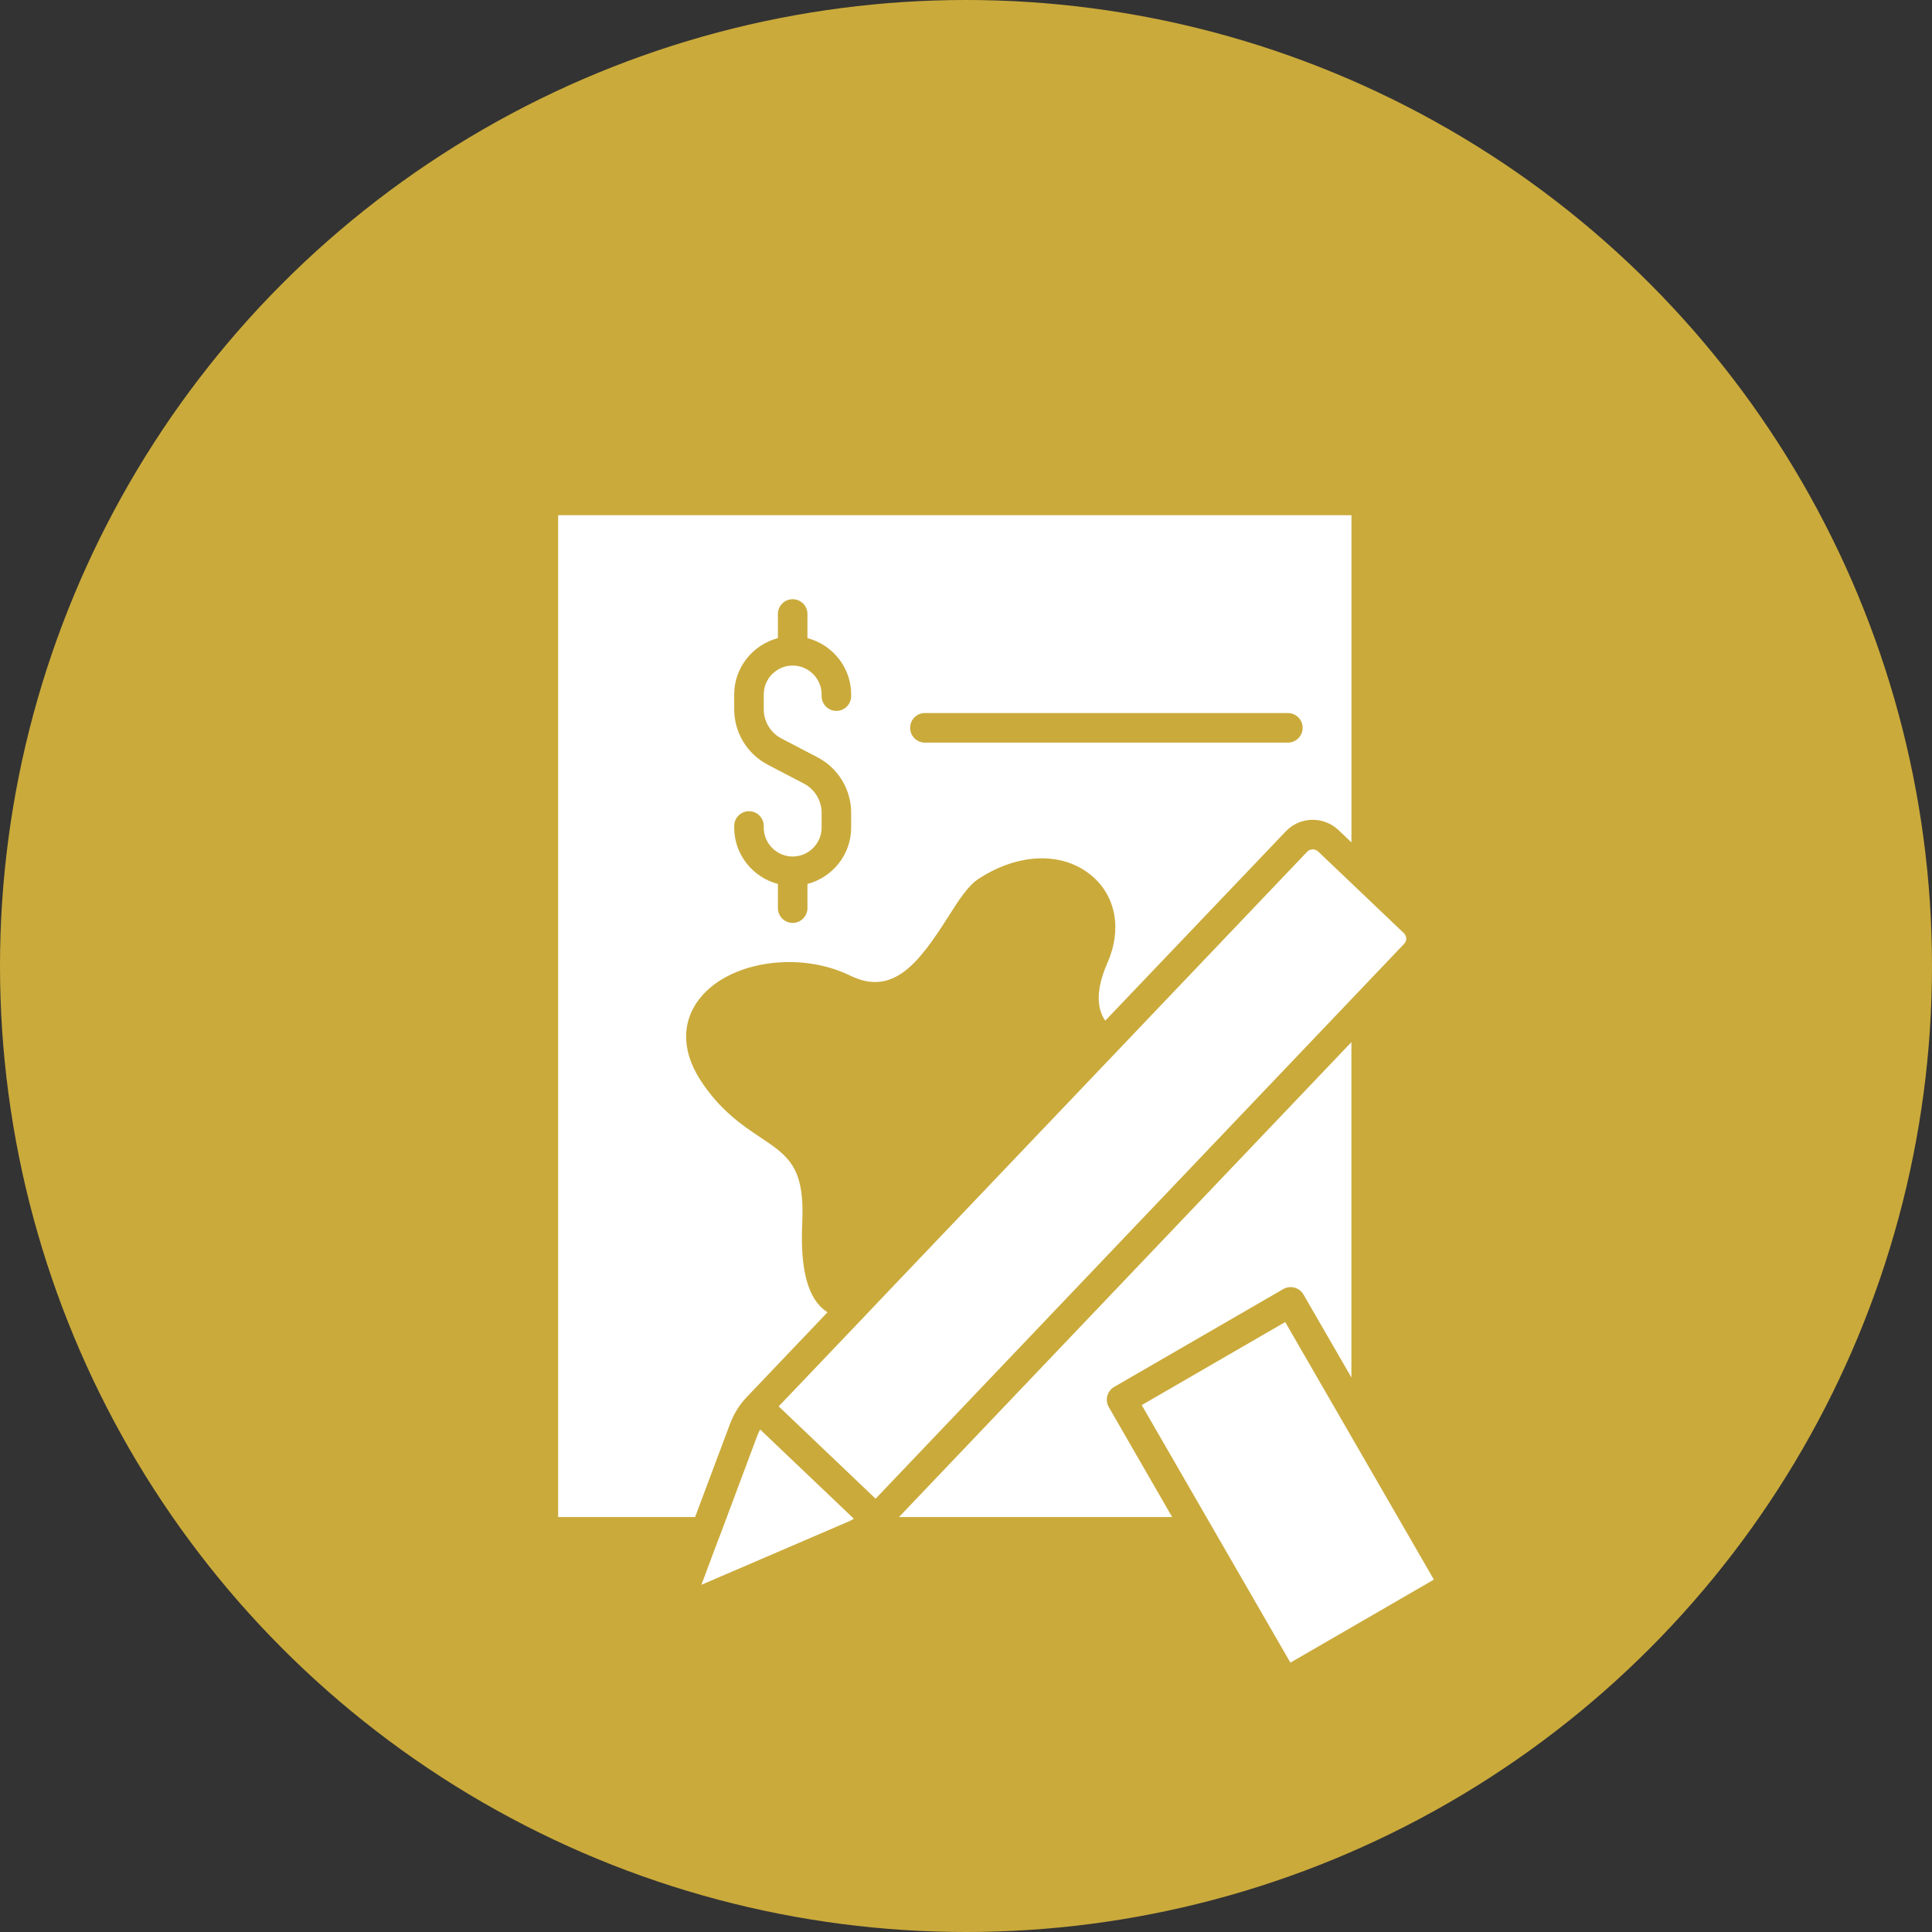 <svg width="45" height="45" viewBox="0 0 45 45" fill="none" xmlns="http://www.w3.org/2000/svg">
<rect x="0" y="0" width="45" height="45" fill="#333333" stroke="none"/>
<circle cx="22.5" cy="22.5" r="22.5" fill="#CAAA3B"/>
<g clip-path="url(#clip0)">
<path d="M13 35.335H16.19L16.996 33.185C17.088 32.935 17.225 32.714 17.402 32.531L19.274 30.566C19.268 30.562 19.262 30.558 19.255 30.553C18.82 30.262 18.634 29.584 18.686 28.479C18.748 27.185 18.36 26.925 17.717 26.496C17.292 26.212 16.763 25.86 16.304 25.142C15.854 24.44 15.876 23.724 16.364 23.178C17.087 22.37 18.663 22.163 19.807 22.726C20.802 23.211 21.4 22.432 22.079 21.364C22.34 20.954 22.546 20.63 22.797 20.467C23.73 19.859 24.764 19.833 25.433 20.401C25.996 20.88 26.135 21.656 25.794 22.428C25.468 23.166 25.6 23.572 25.744 23.773L29.95 19.363C30.278 19.017 30.829 19.004 31.177 19.335L31.478 19.621V12H13V35.335V35.335ZM21.543 16.608H29.996C30.187 16.608 30.341 16.762 30.341 16.952C30.341 17.142 30.187 17.297 29.996 17.297H21.543C21.353 17.297 21.199 17.142 21.199 16.952C21.199 16.762 21.353 16.608 21.543 16.608ZM17.101 19.239C17.101 19.049 17.255 18.895 17.445 18.895C17.635 18.895 17.789 19.049 17.789 19.239V19.276C17.789 19.647 18.091 19.95 18.463 19.95C18.834 19.95 19.137 19.647 19.137 19.276V18.932C19.137 18.645 18.978 18.384 18.724 18.251L17.883 17.812C17.401 17.559 17.101 17.064 17.101 16.52V16.176C17.101 15.544 17.535 15.017 18.119 14.863V14.301C18.119 14.111 18.273 13.957 18.463 13.957C18.653 13.957 18.807 14.111 18.807 14.301V14.863C19.391 15.017 19.825 15.544 19.825 16.176V16.213C19.825 16.404 19.671 16.558 19.481 16.558C19.291 16.558 19.137 16.404 19.137 16.213V16.176C19.137 15.805 18.834 15.502 18.463 15.502C18.091 15.502 17.789 15.805 17.789 16.176V16.52C17.789 16.807 17.948 17.068 18.202 17.201L19.043 17.64C19.525 17.893 19.825 18.388 19.825 18.932V19.276C19.825 19.907 19.391 20.435 18.807 20.589V21.151C18.807 21.341 18.653 21.496 18.463 21.496C18.273 21.496 18.119 21.341 18.119 21.151V20.589C17.535 20.435 17.101 19.907 17.101 19.276V19.239Z" fill="white"/>
<path d="M32.701 21.988C32.702 21.987 32.703 21.986 32.704 21.985C32.747 21.942 32.755 21.893 32.754 21.861C32.753 21.813 32.733 21.768 32.698 21.734L30.702 19.833C30.684 19.816 30.664 19.804 30.642 19.795C30.635 19.793 30.628 19.793 30.621 19.791C30.606 19.788 30.59 19.783 30.575 19.783C30.56 19.783 30.545 19.788 30.531 19.792C30.523 19.794 30.515 19.794 30.507 19.797C30.485 19.806 30.465 19.819 30.448 19.837L20.275 30.513C20.274 30.514 20.273 30.516 20.272 30.518L18.137 32.757L20.394 34.908L32.701 21.988Z" fill="white"/>
<path d="M19.837 35.403L19.878 35.381C19.881 35.379 19.884 35.377 19.888 35.374L17.706 33.296C17.685 33.338 17.661 33.378 17.644 33.425L16.756 35.8C16.754 35.803 16.752 35.806 16.75 35.81L16.337 36.913L19.758 35.442C19.79 35.429 19.813 35.416 19.837 35.403Z" fill="white"/>
<path d="M33.398 36.792L29.935 30.793L26.593 32.727L30.056 38.726L33.398 36.792Z" fill="white"/>
<path d="M25.826 32.774C25.731 32.61 25.787 32.399 25.951 32.304L29.89 30.025C29.968 29.98 30.063 29.968 30.151 29.991C30.239 30.014 30.314 30.072 30.36 30.151L31.477 32.084V24.273L20.939 35.335H27.302L25.826 32.774Z" fill="white"/>
</g>
<defs>
<clipPath id="clip0">
<rect width="20.398" height="26.726" fill="white" transform="translate(13 12)"/>
</clipPath>
</defs>
</svg>
